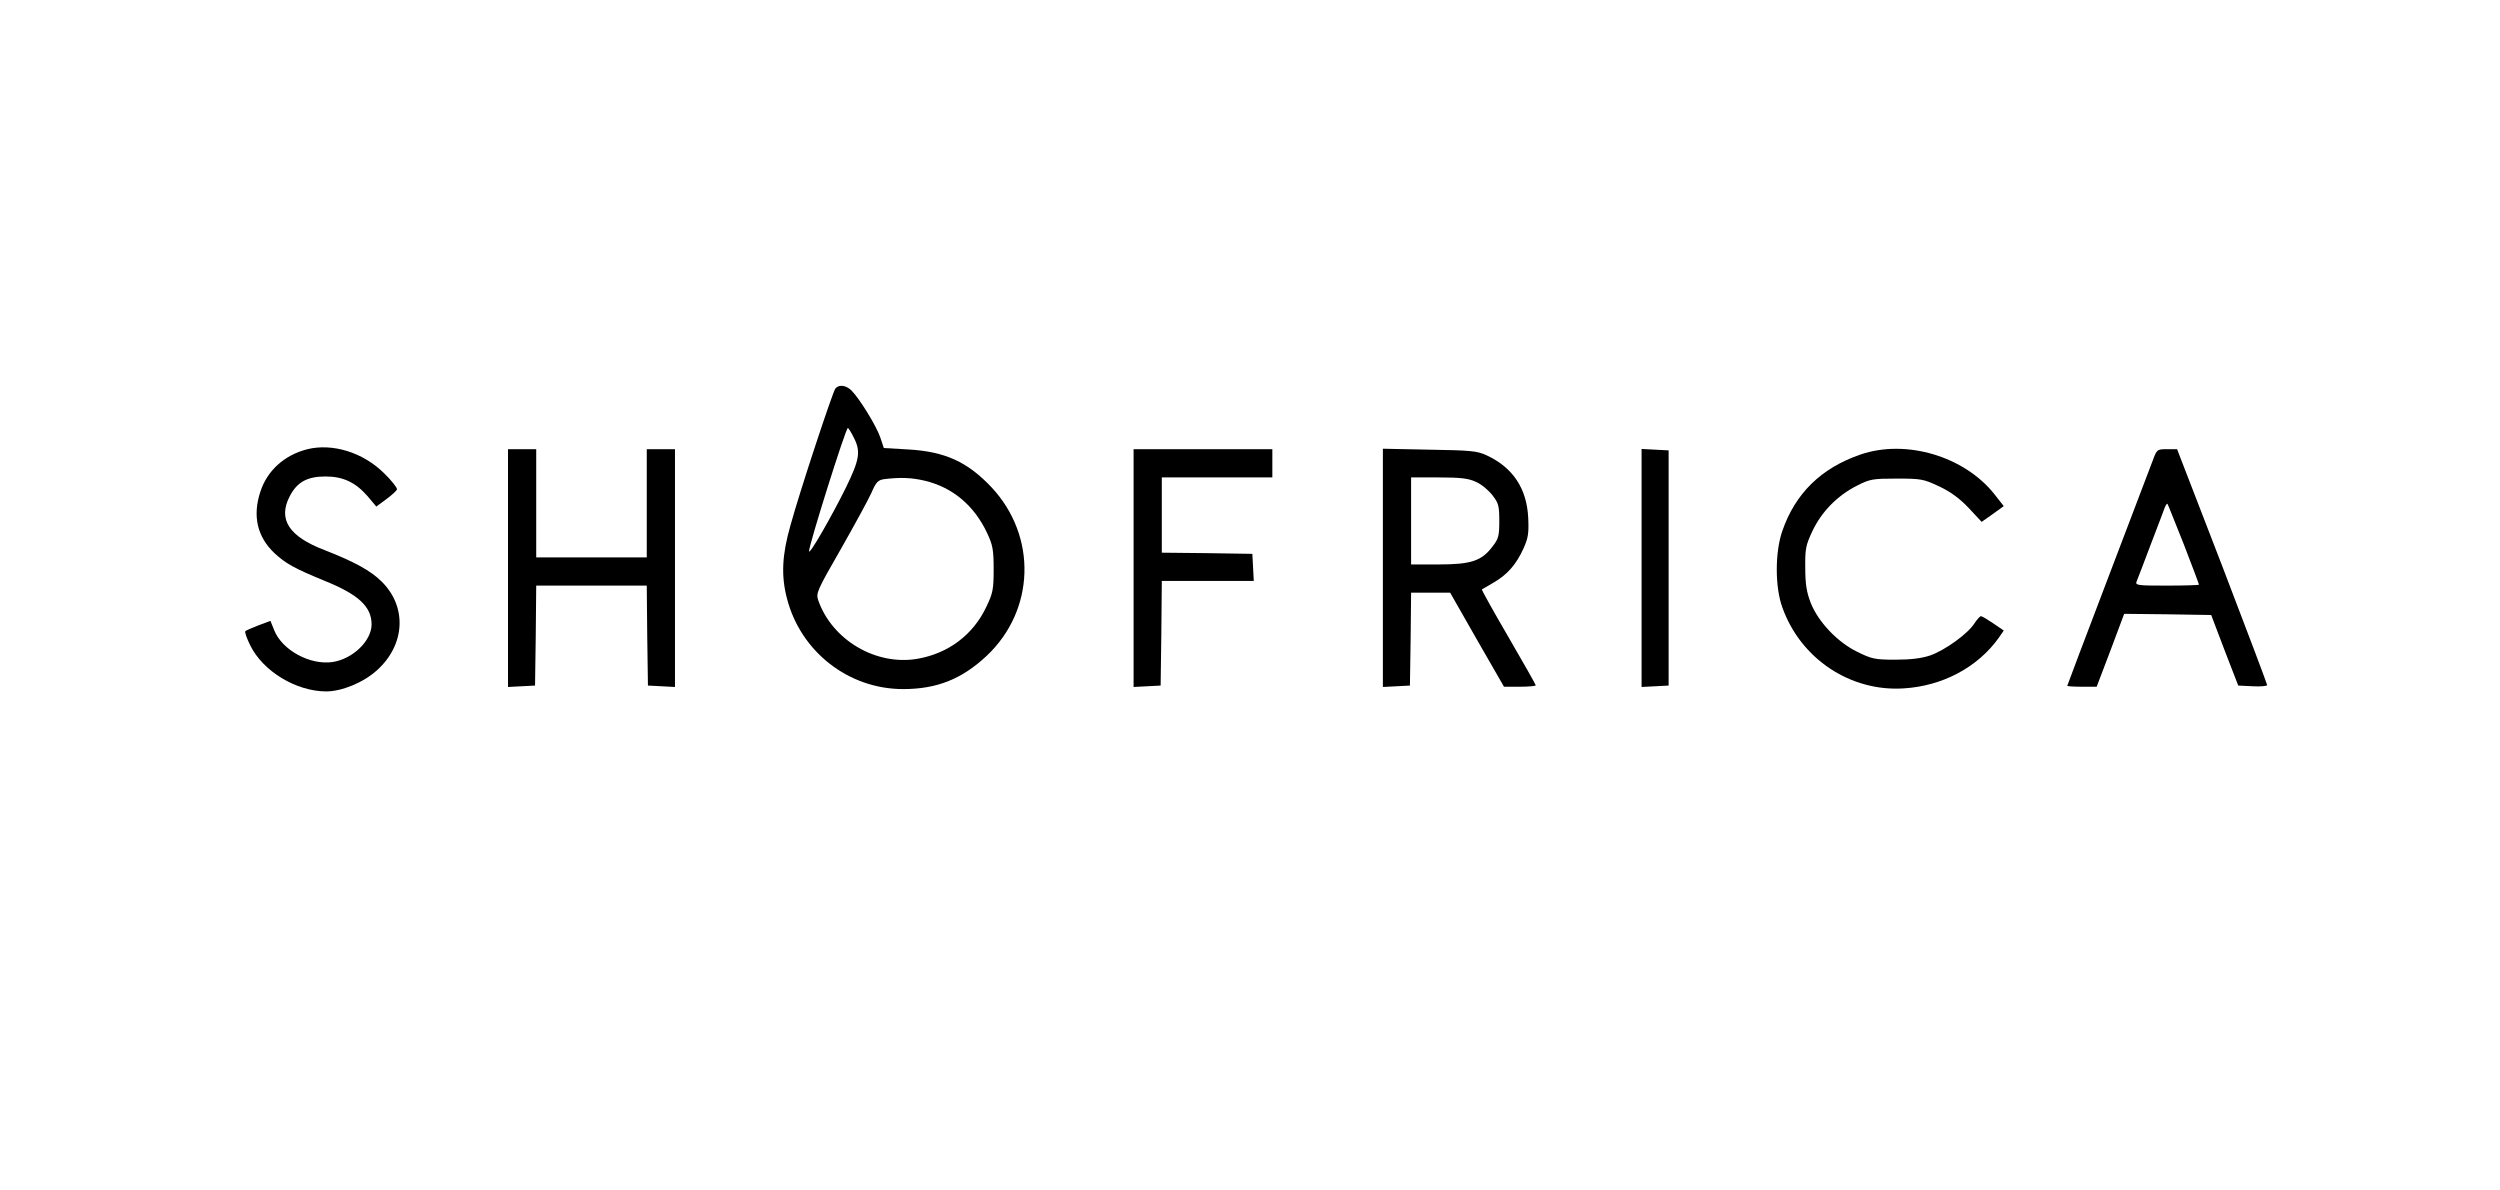 <?xml version="1.0" standalone="no"?>
<!DOCTYPE svg PUBLIC "-//W3C//DTD SVG 20010904//EN"
 "http://www.w3.org/TR/2001/REC-SVG-20010904/DTD/svg10.dtd">
<svg version="1.0" xmlns="http://www.w3.org/2000/svg"
 width="1063pt" height="506pt" viewBox="0 0 1063 506"
 preserveAspectRatio="xMidYMid meet">

<g transform="translate(0,506) scale(0.1,-0.1)"
fill="#000000" stroke="none">
<path d="M3552 3408 c-12 -16 -151 -436 -191 -582 -36 -126 -40 -214 -15 -310
58 -227 262 -386 494 -386 143 0 249 42 355 141 206 194 216 508 21 717 -102
108 -197 152 -355 161 l-103 6 -15 45 c-16 48 -88 165 -122 199 -24 24 -54 27
-69 9z m78 -208 c31 -60 25 -94 -34 -215 -60 -121 -155 -287 -156 -269 0 28
156 524 165 524 3 0 14 -18 25 -40z m302 -184 c118 -28 210 -105 265 -222 24
-51 28 -71 28 -154 0 -85 -3 -102 -31 -160 -56 -119 -161 -198 -292 -221 -176
-31 -364 79 -423 249 -10 30 -5 41 96 217 58 102 117 210 130 239 21 48 28 55
57 59 68 8 115 6 170 -7z"/>
<path d="M1307 3150 c-98 -25 -171 -91 -200 -181 -34 -103 -13 -192 60 -261
49 -45 83 -64 214 -118 144 -58 199 -110 199 -185 0 -70 -80 -147 -166 -160
-95 -14 -214 50 -248 135 l-16 40 -51 -19 c-28 -11 -54 -22 -56 -25 -3 -3 6
-30 21 -60 54 -110 194 -195 322 -196 68 0 160 38 218 91 119 108 127 268 20
375 -47 47 -116 85 -244 135 -152 58 -199 131 -148 229 31 60 74 84 152 84 75
0 128 -25 180 -85 l36 -43 42 31 c23 17 44 36 46 42 2 6 -23 38 -56 70 -90 88
-218 127 -325 101z"/>
<path d="M2160 2645 l0 -506 58 3 57 3 3 213 2 212 235 0 235 0 2 -212 3 -213
58 -3 57 -3 0 506 0 505 -60 0 -60 0 0 -230 0 -230 -235 0 -235 0 0 230 0 230
-60 0 -60 0 0 -505z"/>
<path d="M4820 2645 l0 -506 58 3 57 3 3 223 2 222 196 0 195 0 -3 58 -3 57
-192 3 -193 2 0 160 0 160 235 0 235 0 0 60 0 60 -295 0 -295 0 0 -505z"/>
<path d="M5880 2645 l0 -506 58 3 57 3 3 198 2 197 83 0 83 0 114 -200 115
-200 68 0 c37 0 67 3 67 6 0 3 -52 95 -116 205 -64 110 -115 201 -113 203 2 1
25 14 50 29 57 33 95 75 127 145 20 45 23 65 20 130 -6 125 -65 214 -177 266
-41 19 -67 21 -243 24 l-198 4 0 -507z m396 366 c23 -10 54 -36 70 -57 26 -33
29 -46 29 -109 0 -63 -3 -76 -29 -109 -46 -61 -91 -76 -228 -76 l-118 0 0 185
0 185 118 0 c93 0 126 -4 158 -19z"/>
<path d="M6980 2645 l0 -506 58 3 57 3 0 500 0 500 -57 3 -58 3 0 -506z"/>
<path d="M7910 3127 c-166 -57 -277 -165 -332 -326 -31 -90 -31 -239 1 -325
78 -218 290 -358 516 -343 165 10 314 90 403 214 l22 32 -44 30 c-25 17 -48
31 -53 31 -4 0 -17 -14 -28 -31 -28 -44 -125 -114 -188 -136 -36 -12 -81 -18
-147 -18 -88 0 -101 3 -162 33 -85 41 -167 128 -199 209 -17 44 -23 79 -23
148 -1 81 2 97 31 158 39 82 106 150 189 192 55 28 67 30 169 30 104 0 114 -2
180 -33 49 -23 87 -51 126 -92 l55 -59 47 33 47 34 -40 51 c-128 161 -376 235
-570 168z"/>
<path d="M9152 3098 c-11 -29 -97 -255 -191 -502 -94 -247 -171 -450 -171
-452 0 -2 28 -4 63 -4 l62 0 59 155 58 155 185 -2 185 -3 57 -150 58 -150 62
-3 c33 -2 61 1 61 5 0 4 -86 232 -191 506 l-192 497 -43 0 c-42 0 -43 0 -62
-52z m133 -351 c36 -93 65 -170 65 -173 0 -2 -61 -4 -136 -4 -126 0 -136 1
-129 18 4 9 31 80 60 157 29 77 57 148 60 158 4 10 9 16 11 15 2 -2 32 -79 69
-171z"/>
</g>
</svg>
